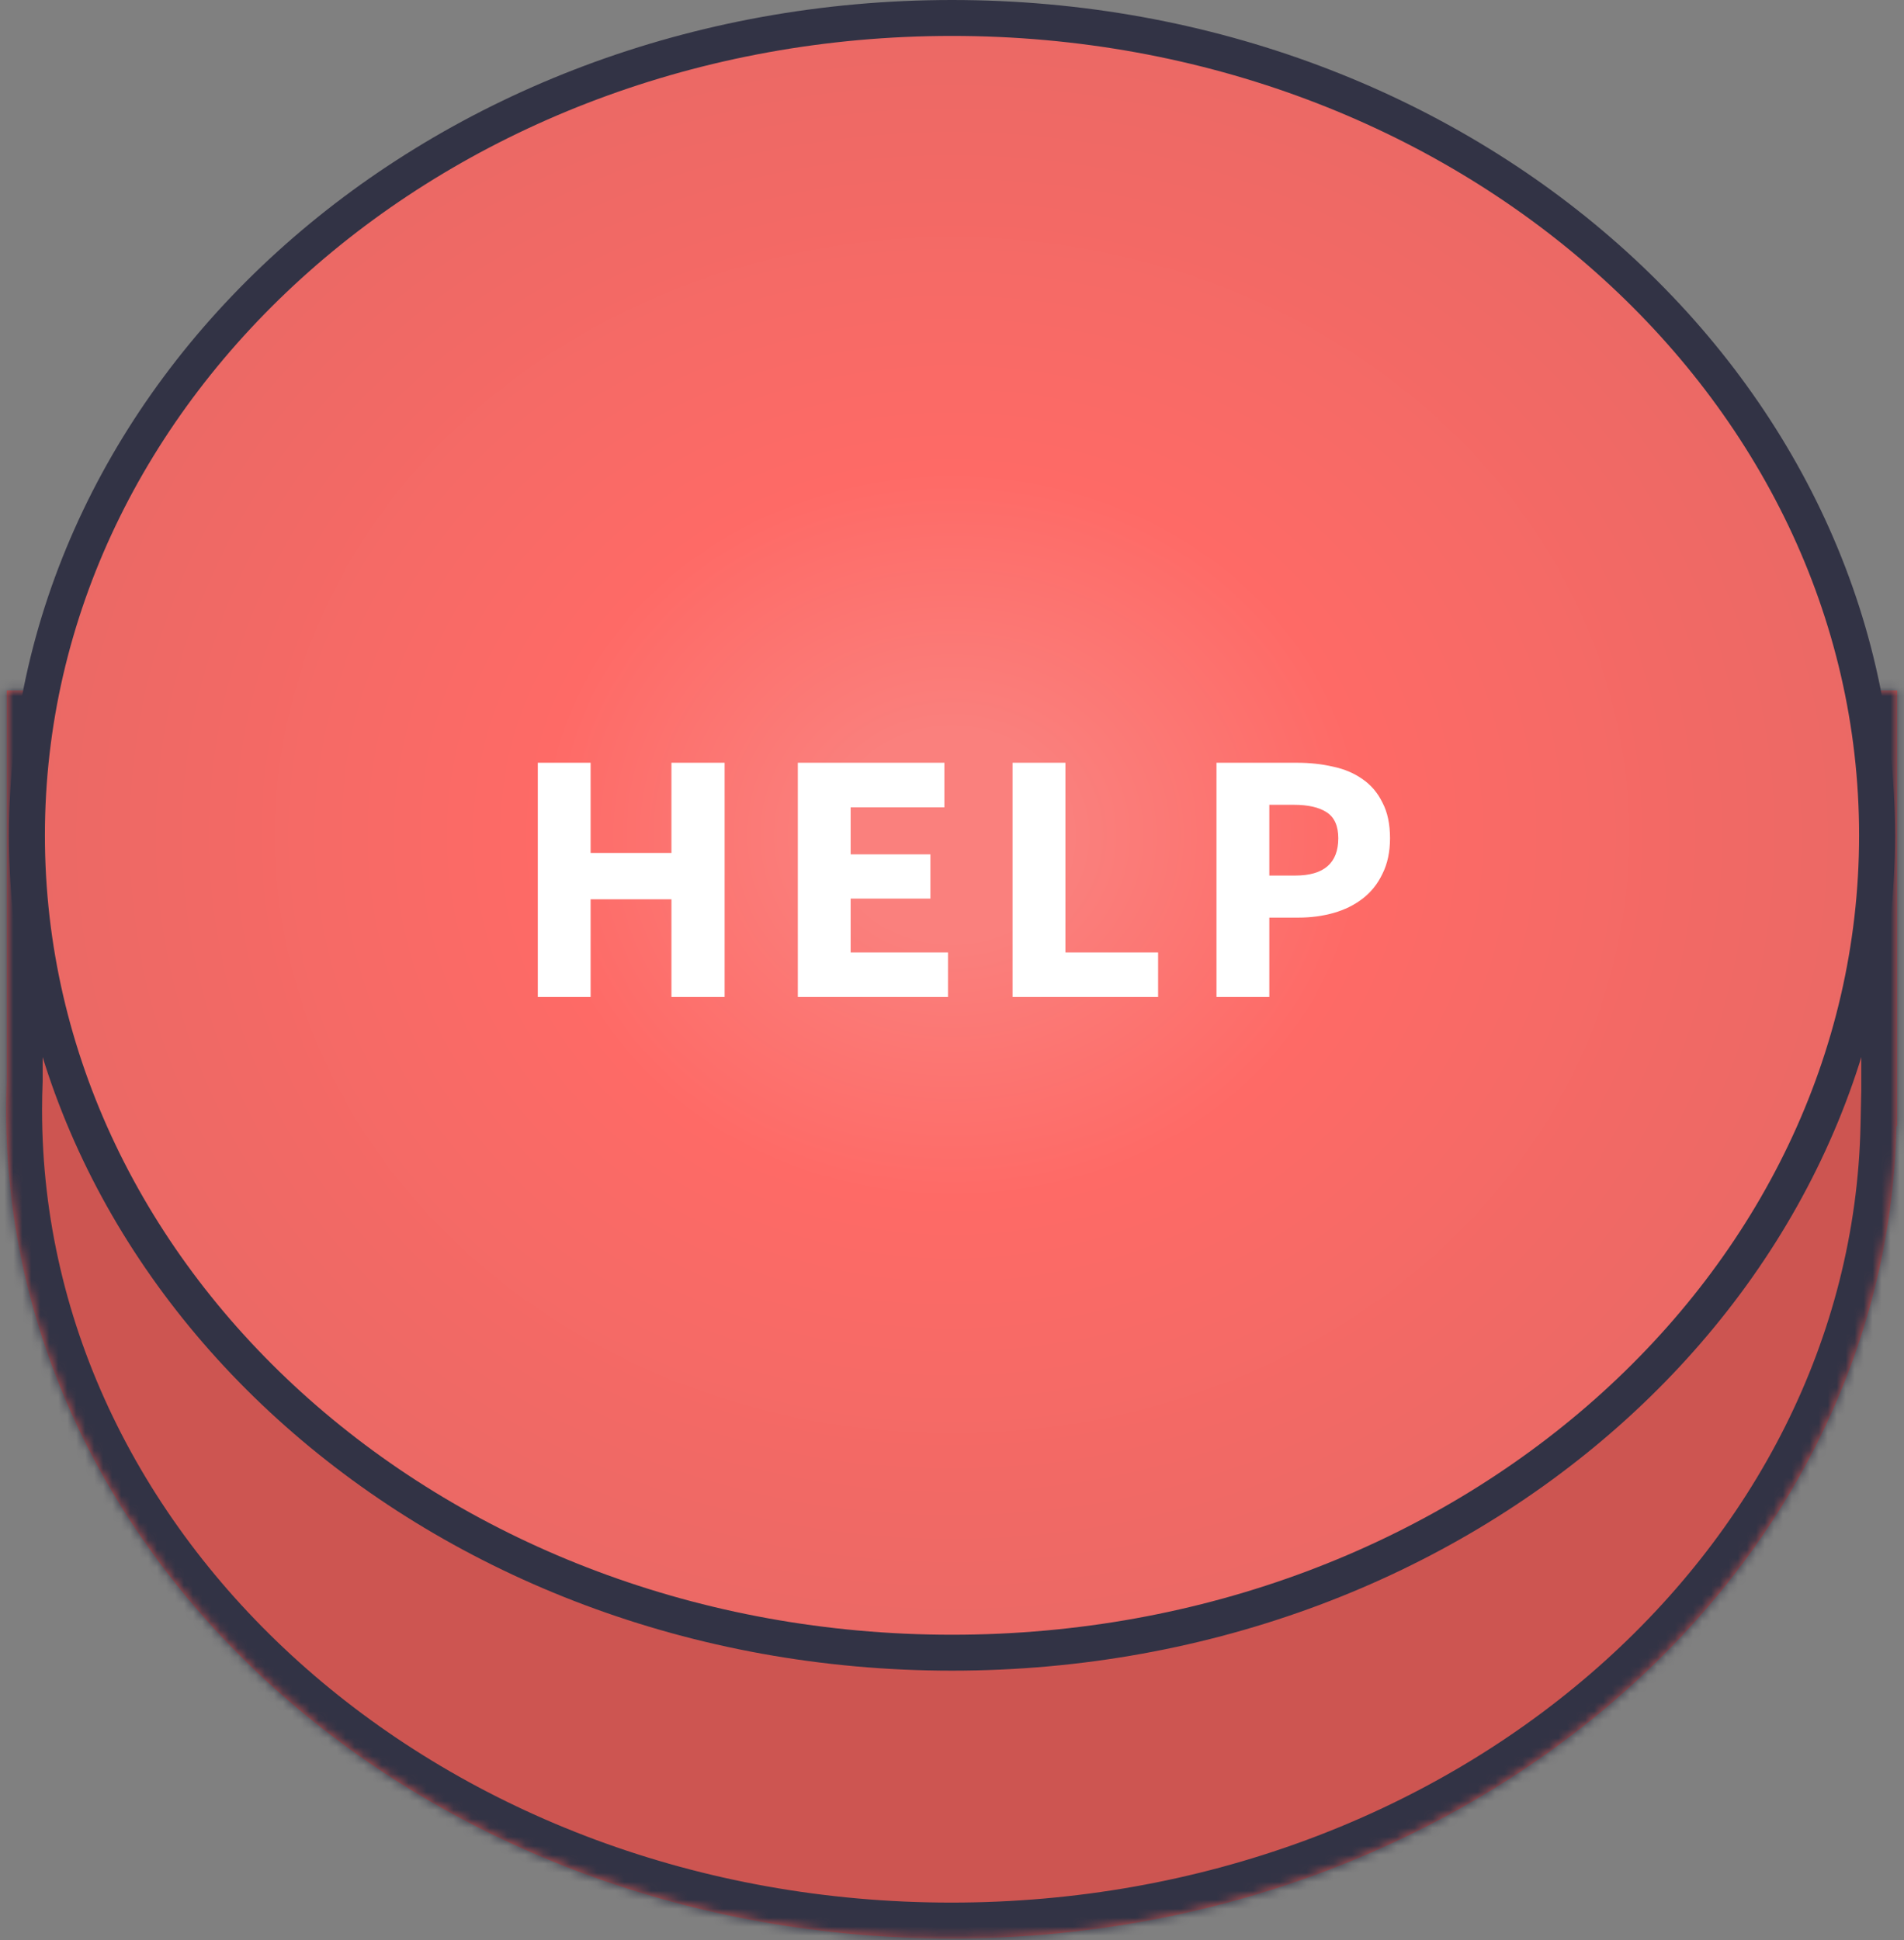 <svg width="212" height="216" viewBox="0 0 212 216" fill="none" xmlns="http://www.w3.org/2000/svg">
<rect x="0" y="0" width="212" height="216" fill="#808080" stroke="none"/>
<g id="Group 1">
<g id="Union">
<mask id="path-1-inside-1" fill="white">
<path fill-rule="evenodd" clip-rule="evenodd" d="M196.694 76.876H211.244V125.381H211.158C210.072 175.492 163.376 215.821 105.931 215.821C47.804 215.821 0.684 174.53 0.684 123.595C0.684 122.488 0.706 121.386 0.75 120.289V76.876H15.167C33.461 49.644 67.26 31.368 105.931 31.368C144.601 31.368 178.4 49.644 196.694 76.876Z"/>
</mask>
<path fill-rule="evenodd" clip-rule="evenodd" d="M196.694 76.876H211.244V125.381H211.158C210.072 175.492 163.376 215.821 105.931 215.821C47.804 215.821 0.684 174.53 0.684 123.595C0.684 122.488 0.706 121.386 0.75 120.289V76.876H15.167C33.461 49.644 67.26 31.368 105.931 31.368C144.601 31.368 178.4 49.644 196.694 76.876Z" fill="url(#paint0_radial)"/>
<path d="M211.244 76.876H215.244V72.876H211.244V76.876ZM196.694 76.876L193.374 79.106L194.562 80.876H196.694V76.876ZM211.244 125.381V129.381H215.244V125.381H211.244ZM211.158 125.381V121.381H207.244L207.159 125.294L211.158 125.381ZM0.75 120.289L4.747 120.45L4.75 120.369V120.289H0.75ZM0.75 76.876V72.876H-3.25V76.876H0.75ZM15.167 76.876V80.876H17.299L18.488 79.106L15.167 76.876ZM211.244 72.876H196.694V80.876H211.244V72.876ZM215.244 125.381V76.876H207.244V125.381H215.244ZM211.158 129.381H211.244V121.381H211.158V129.381ZM207.159 125.294C206.13 172.77 161.692 211.821 105.931 211.821V219.821C165.059 219.821 214.014 178.214 215.157 125.468L207.159 125.294ZM105.931 211.821C49.501 211.821 4.684 171.841 4.684 123.595H-3.316C-3.316 177.219 46.108 219.821 105.931 219.821V211.821ZM4.684 123.595C4.684 122.542 4.705 121.493 4.747 120.45L-3.247 120.128C-3.293 121.279 -3.316 122.435 -3.316 123.595H4.684ZM-3.25 76.876V120.289H4.75V76.876H-3.25ZM15.167 72.876H0.75V80.876H15.167V72.876ZM18.488 79.106C35.984 53.061 68.492 35.368 105.931 35.368V27.368C66.028 27.368 30.938 46.226 11.847 74.645L18.488 79.106ZM105.931 35.368C143.369 35.368 175.877 53.061 193.374 79.106L200.014 74.645C180.923 46.226 145.833 27.368 105.931 27.368V35.368Z" fill="#323345" mask="url(#path-1-inside-1)"/>
</g>
<path id="Ellipse 2" d="M209 93C209 143.037 163.12 184 106 184C48.88 184 3 143.037 3 93C3 42.963 48.88 2 106 2C163.12 2 209 42.963 209 93Z" fill="url(#paint1_radial)" stroke="#323345" stroke-width="4"/>
<path id="HELP" d="M59.881 111V84.92H65.761V94.96H74.761V84.92H80.681V111H74.761V100.12H65.761V111H59.881ZM88.834 111V84.92H105.154V89.88H94.714V95.12H103.594V100.04H94.714V106.04H105.554V111H88.834ZM112.748 111V84.92H118.628V106.04H128.948V111H112.748ZM135.451 111V84.92H144.411C145.851 84.92 147.198 85.067 148.451 85.36C149.704 85.627 150.798 86.093 151.731 86.76C152.664 87.4 153.398 88.267 153.931 89.36C154.491 90.427 154.771 91.747 154.771 93.32C154.771 94.84 154.491 96.16 153.931 97.28C153.398 98.4 152.664 99.32 151.731 100.04C150.798 100.76 149.718 101.293 148.491 101.64C147.264 101.987 145.958 102.16 144.571 102.16H141.331V111H135.451ZM141.331 97.48H144.211C147.411 97.48 149.011 96.093 149.011 93.32C149.011 91.96 148.584 91 147.731 90.44C146.878 89.88 145.651 89.6 144.051 89.6H141.331V97.48Z" fill="white"/>
</g>
<defs>
<radialGradient id="paint0_radial" cx="0" cy="0" r="1" gradientUnits="userSpaceOnUse" gradientTransform="translate(105.997 101.128) rotate(90) scale(24.253 105.247)">
<stop stop-color="#FA807D"/>
<stop offset="1" stop-color="#CD5551"/>
</radialGradient>
<radialGradient id="paint1_radial" cx="0" cy="0" r="1" gradientUnits="userSpaceOnUse" gradientTransform="translate(106 93) rotate(90) scale(93 105)">
<stop offset="0.125" stop-color="#FA807D"/>
<stop offset="0.438" stop-color="#FE6A66"/>
<stop offset="1" stop-color="#EA6965"/>
</radialGradient>
</defs>
</svg>

